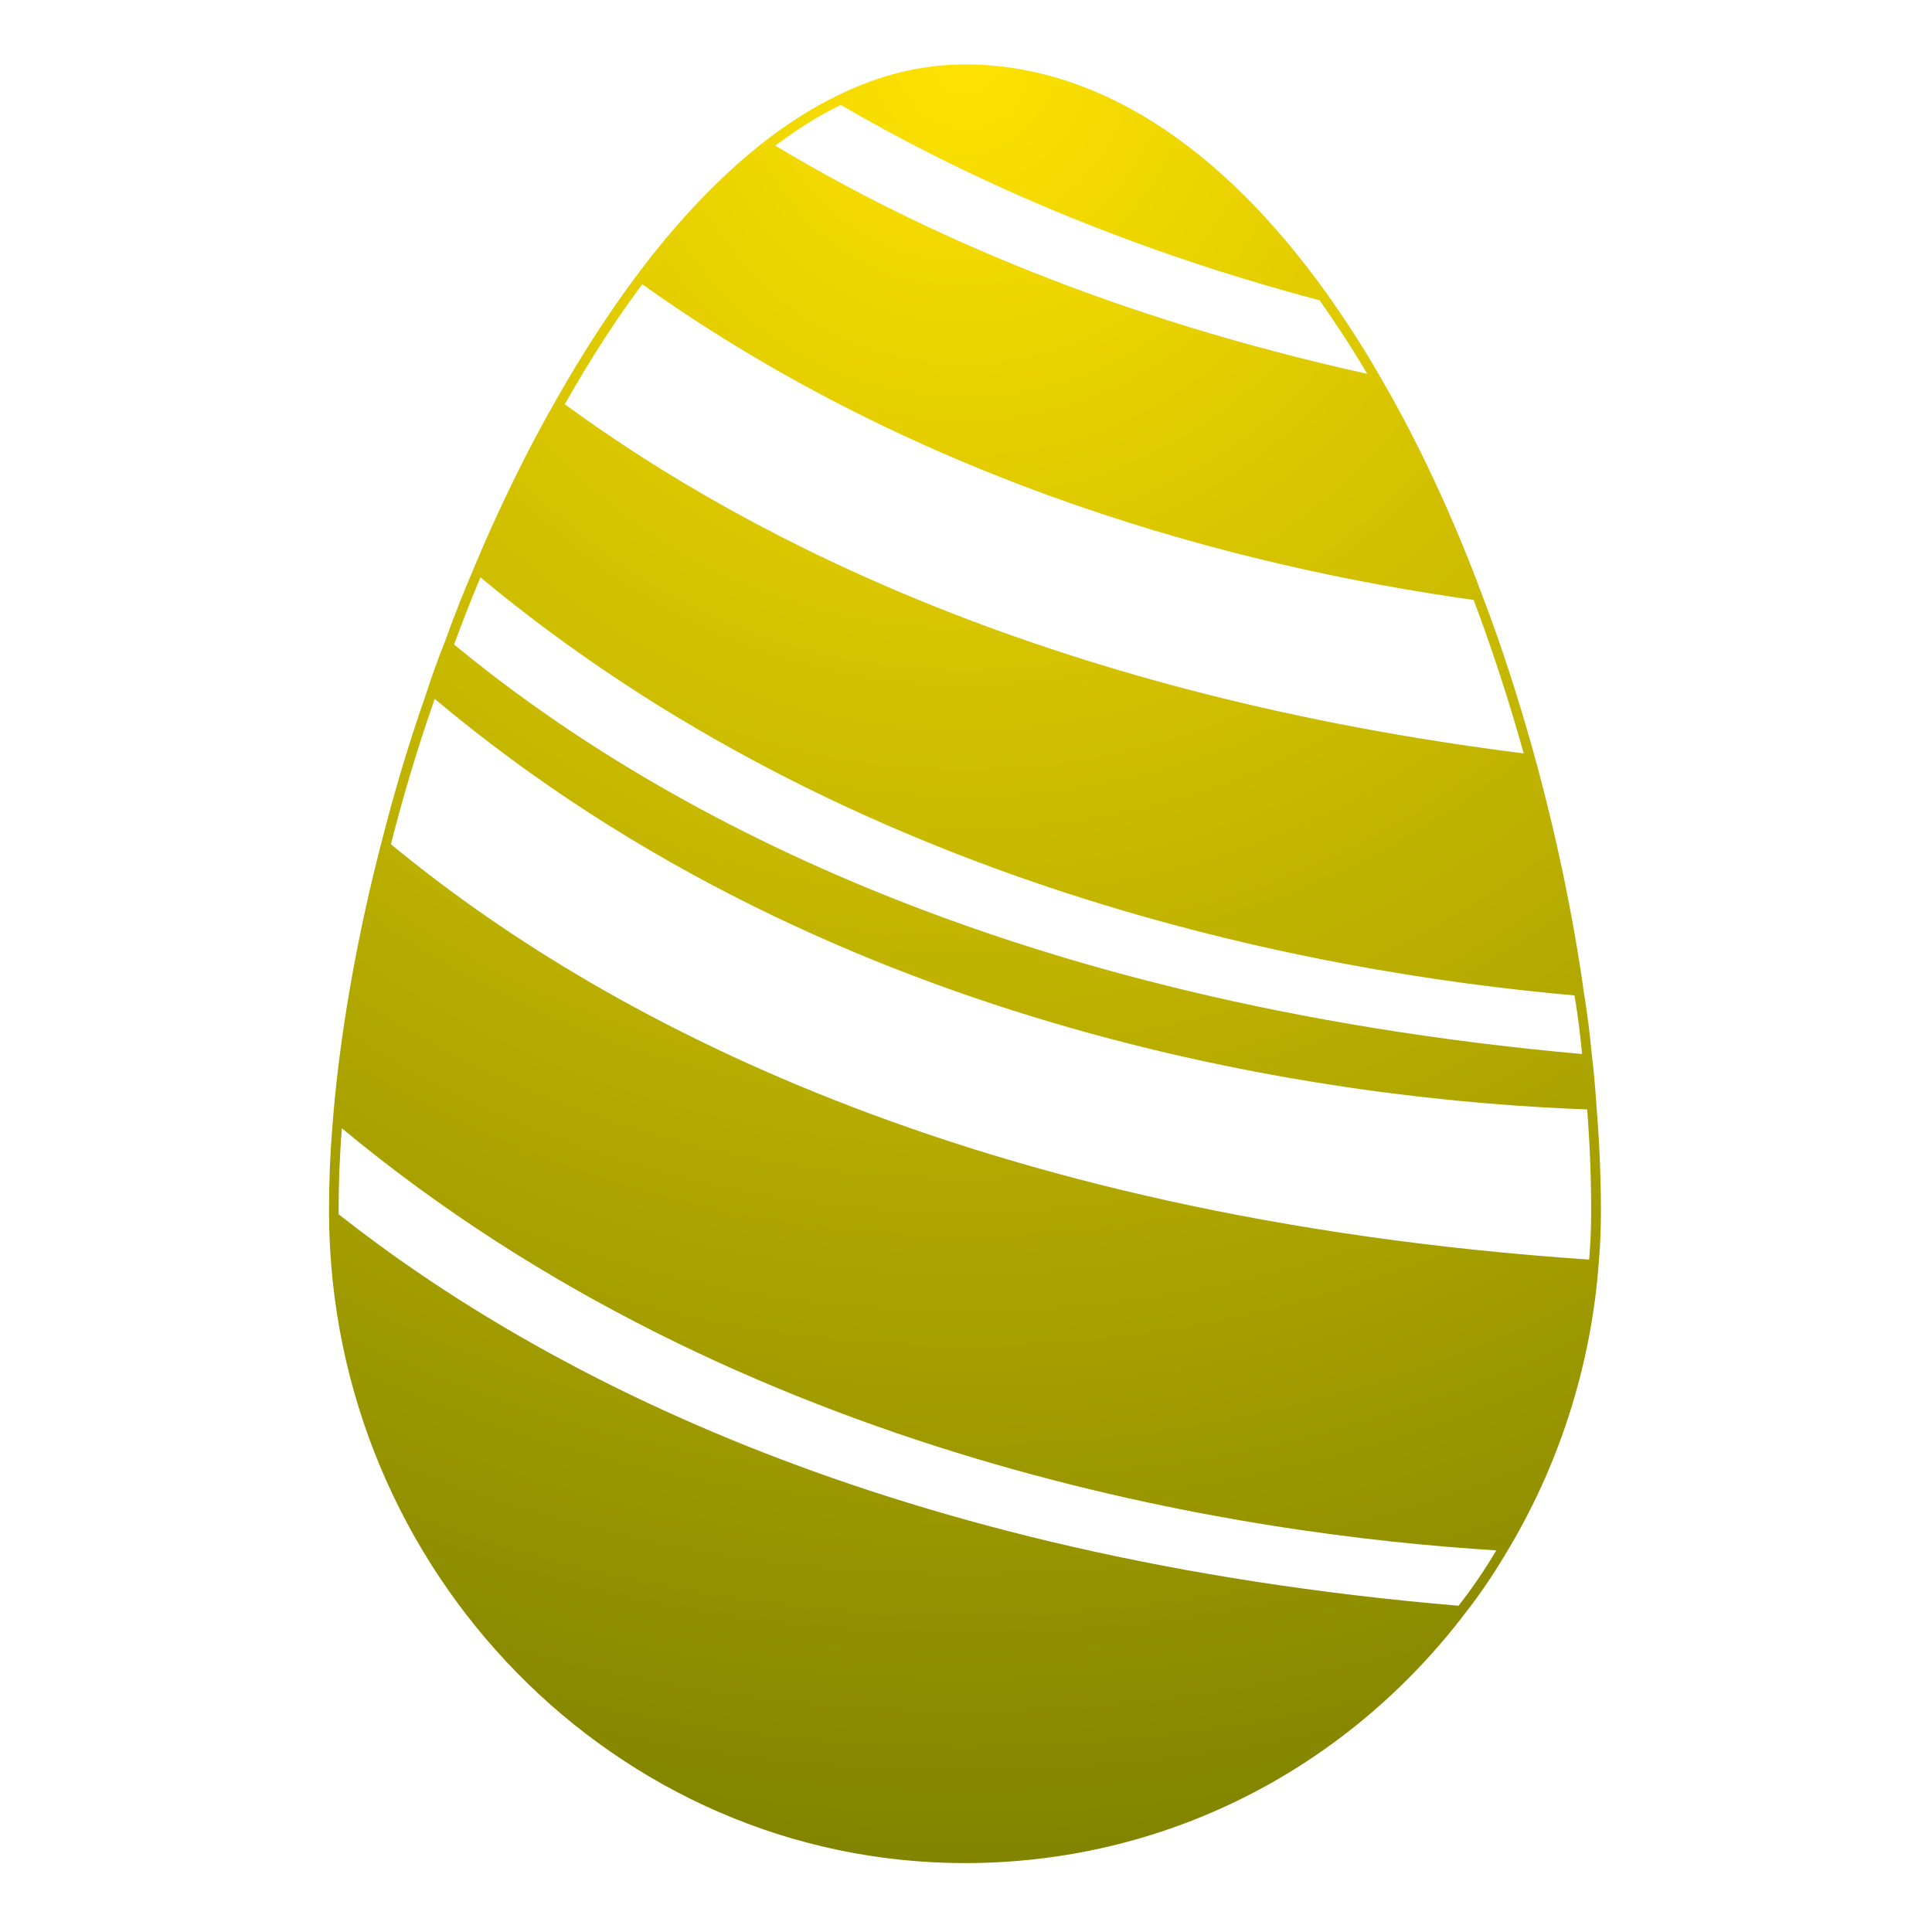 <?xml version="1.0" encoding="UTF-8"?>
<svg xmlns="http://www.w3.org/2000/svg" xmlns:xlink="http://www.w3.org/1999/xlink" width="30pt" height="30pt" viewBox="0 0 30 30" version="1.1">
<defs>
<clipPath id="clip1">
  <path d="M 5 1 L 25 1 L 25 29 L 5 29 Z M 5 1 "/>
</clipPath>
<clipPath id="clip2">
  <path d="M 24.793 17.215 C 24.777 16.977 24.754 16.664 24.715 16.352 C 24.688 16.066 24.652 15.762 24.598 15.434 C 24.422 14.18 24.152 12.906 23.805 11.656 C 23.57 10.816 23.309 10.012 23.023 9.262 C 22.547 7.98 21.988 6.789 21.359 5.727 C 21.148 5.363 20.902 4.984 20.613 4.574 C 18.945 2.234 17 1 14.984 1 C 14.316 1 13.645 1.164 12.988 1.492 C 12.656 1.652 12.316 1.863 11.949 2.137 C 11.23 2.684 10.523 3.418 9.855 4.32 C 9.434 4.887 9.027 5.52 8.641 6.199 C 8.18 7.004 7.734 7.914 7.324 8.902 C 7.164 9.281 7.031 9.621 6.914 9.949 C 6.809 10.211 6.707 10.492 6.609 10.797 C 6.348 11.539 6.121 12.305 5.926 13.07 C 5.527 14.609 5.262 16.145 5.16 17.508 C 5.125 17.934 5.109 18.367 5.109 18.801 L 5.109 18.859 C 5.141 24.41 9.57 28.93 14.984 28.93 C 18.051 28.93 20.887 27.508 22.766 25.031 C 22.973 24.766 23.168 24.48 23.363 24.156 C 24.207 22.777 24.715 21.191 24.828 19.574 C 24.848 19.344 24.859 19.09 24.859 18.801 C 24.859 18.277 24.836 17.746 24.793 17.215 Z M 13.055 1.629 C 15.543 3.078 18.125 4.035 20.492 4.664 C 20.746 5.027 20.996 5.406 21.23 5.805 C 17.316 4.938 14.309 3.625 12.039 2.262 C 12.371 2.012 12.707 1.797 13.055 1.629 Z M 9.973 4.414 C 14.34 7.523 19.215 8.801 22.883 9.316 C 23.176 10.094 23.434 10.891 23.66 11.699 C 16.469 10.793 11.742 8.453 8.77 6.277 C 9.148 5.609 9.547 4.984 9.973 4.414 Z M 7.461 8.965 C 13.211 13.75 20.328 15.094 24.449 15.457 C 24.5 15.762 24.539 16.066 24.566 16.367 C 15.547 15.559 10.113 12.535 7.051 10.008 C 7.18 9.656 7.316 9.309 7.461 8.965 Z M 22.648 24.934 C 13.84 24.188 8.414 21.34 5.258 18.855 L 5.258 18.801 C 5.258 18.387 5.273 17.961 5.309 17.52 C 11.527 22.688 19.348 23.836 23.234 24.074 C 23.059 24.371 22.863 24.66 22.648 24.934 Z M 24.676 19.559 C 15.004 18.902 9.258 15.742 6.07 13.109 C 6.262 12.355 6.488 11.598 6.75 10.852 C 13.027 16.125 20.879 17.09 24.645 17.227 C 24.688 17.77 24.707 18.293 24.707 18.801 C 24.707 19.055 24.699 19.309 24.676 19.559 Z M 24.676 19.559 "/>
</clipPath>
<radialGradient id="radial0" gradientUnits="userSpaceOnUse" cx="9.875" cy="0" fx="9.875" fy="0" r="27.931" gradientTransform="matrix(0,1,-1,0,14.983,-8.875)">
<stop offset="0" style="stop-color:rgb(100%,88.628%,0%);stop-opacity:1;"/>
<stop offset="0.004" style="stop-color:rgb(99.608%,88.628%,0%);stop-opacity:1;"/>
<stop offset="0.008" style="stop-color:rgb(99.608%,88.235%,0%);stop-opacity:1;"/>
<stop offset="0.012" style="stop-color:rgb(99.216%,88.235%,0%);stop-opacity:1;"/>
<stop offset="0.016" style="stop-color:rgb(99.216%,88.235%,0%);stop-opacity:1;"/>
<stop offset="0.02" style="stop-color:rgb(98.824%,87.843%,0%);stop-opacity:1;"/>
<stop offset="0.023" style="stop-color:rgb(98.824%,87.843%,0%);stop-opacity:1;"/>
<stop offset="0.027" style="stop-color:rgb(98.431%,87.451%,0%);stop-opacity:1;"/>
<stop offset="0.031" style="stop-color:rgb(98.431%,87.451%,0%);stop-opacity:1;"/>
<stop offset="0.035" style="stop-color:rgb(98.039%,87.451%,0%);stop-opacity:1;"/>
<stop offset="0.039" style="stop-color:rgb(98.039%,87.059%,0%);stop-opacity:1;"/>
<stop offset="0.043" style="stop-color:rgb(97.647%,87.059%,0%);stop-opacity:1;"/>
<stop offset="0.047" style="stop-color:rgb(97.647%,87.059%,0%);stop-opacity:1;"/>
<stop offset="0.051" style="stop-color:rgb(97.255%,86.667%,0%);stop-opacity:1;"/>
<stop offset="0.055" style="stop-color:rgb(97.255%,86.667%,0%);stop-opacity:1;"/>
<stop offset="0.059" style="stop-color:rgb(96.863%,86.275%,0%);stop-opacity:1;"/>
<stop offset="0.062" style="stop-color:rgb(96.863%,86.275%,0%);stop-opacity:1;"/>
<stop offset="0.066" style="stop-color:rgb(96.471%,86.275%,0%);stop-opacity:1;"/>
<stop offset="0.07" style="stop-color:rgb(96.471%,85.883%,0%);stop-opacity:1;"/>
<stop offset="0.074" style="stop-color:rgb(96.078%,85.883%,0%);stop-opacity:1;"/>
<stop offset="0.078" style="stop-color:rgb(96.078%,85.883%,0%);stop-opacity:1;"/>
<stop offset="0.082" style="stop-color:rgb(95.686%,85.49%,0%);stop-opacity:1;"/>
<stop offset="0.086" style="stop-color:rgb(95.686%,85.49%,0%);stop-opacity:1;"/>
<stop offset="0.09" style="stop-color:rgb(95.294%,85.49%,0%);stop-opacity:1;"/>
<stop offset="0.094" style="stop-color:rgb(95.294%,85.098%,0%);stop-opacity:1;"/>
<stop offset="0.098" style="stop-color:rgb(94.902%,85.098%,0%);stop-opacity:1;"/>
<stop offset="0.102" style="stop-color:rgb(94.902%,84.706%,0%);stop-opacity:1;"/>
<stop offset="0.105" style="stop-color:rgb(94.51%,84.706%,0%);stop-opacity:1;"/>
<stop offset="0.109" style="stop-color:rgb(94.51%,84.706%,0%);stop-opacity:1;"/>
<stop offset="0.113" style="stop-color:rgb(94.118%,84.314%,0%);stop-opacity:1;"/>
<stop offset="0.117" style="stop-color:rgb(94.118%,84.314%,0%);stop-opacity:1;"/>
<stop offset="0.121" style="stop-color:rgb(93.726%,84.314%,0%);stop-opacity:1;"/>
<stop offset="0.125" style="stop-color:rgb(93.726%,83.922%,0%);stop-opacity:1;"/>
<stop offset="0.129" style="stop-color:rgb(93.333%,83.922%,0%);stop-opacity:1;"/>
<stop offset="0.133" style="stop-color:rgb(93.333%,83.53%,0%);stop-opacity:1;"/>
<stop offset="0.137" style="stop-color:rgb(92.941%,83.53%,0%);stop-opacity:1;"/>
<stop offset="0.141" style="stop-color:rgb(92.941%,83.53%,0%);stop-opacity:1;"/>
<stop offset="0.145" style="stop-color:rgb(92.549%,83.138%,0%);stop-opacity:1;"/>
<stop offset="0.148" style="stop-color:rgb(92.549%,83.138%,0%);stop-opacity:1;"/>
<stop offset="0.152" style="stop-color:rgb(92.157%,83.138%,0%);stop-opacity:1;"/>
<stop offset="0.156" style="stop-color:rgb(92.157%,82.745%,0%);stop-opacity:1;"/>
<stop offset="0.16" style="stop-color:rgb(92.157%,82.745%,0%);stop-opacity:1;"/>
<stop offset="0.164" style="stop-color:rgb(91.765%,82.745%,0%);stop-opacity:1;"/>
<stop offset="0.168" style="stop-color:rgb(91.765%,82.353%,0%);stop-opacity:1;"/>
<stop offset="0.172" style="stop-color:rgb(91.373%,82.353%,0%);stop-opacity:1;"/>
<stop offset="0.176" style="stop-color:rgb(91.373%,81.961%,0%);stop-opacity:1;"/>
<stop offset="0.18" style="stop-color:rgb(90.981%,81.961%,0%);stop-opacity:1;"/>
<stop offset="0.184" style="stop-color:rgb(90.981%,81.961%,0%);stop-opacity:1;"/>
<stop offset="0.188" style="stop-color:rgb(90.588%,81.569%,0%);stop-opacity:1;"/>
<stop offset="0.191" style="stop-color:rgb(90.588%,81.569%,0%);stop-opacity:1;"/>
<stop offset="0.195" style="stop-color:rgb(90.196%,81.569%,0%);stop-opacity:1;"/>
<stop offset="0.199" style="stop-color:rgb(90.196%,81.177%,0%);stop-opacity:1;"/>
<stop offset="0.203" style="stop-color:rgb(89.804%,81.177%,0%);stop-opacity:1;"/>
<stop offset="0.207" style="stop-color:rgb(89.804%,80.785%,0%);stop-opacity:1;"/>
<stop offset="0.211" style="stop-color:rgb(89.412%,80.785%,0%);stop-opacity:1;"/>
<stop offset="0.215" style="stop-color:rgb(89.412%,80.785%,0%);stop-opacity:1;"/>
<stop offset="0.219" style="stop-color:rgb(89.02%,80.392%,0%);stop-opacity:1;"/>
<stop offset="0.223" style="stop-color:rgb(89.02%,80.392%,0%);stop-opacity:1;"/>
<stop offset="0.227" style="stop-color:rgb(88.628%,80.392%,0%);stop-opacity:1;"/>
<stop offset="0.23" style="stop-color:rgb(88.628%,80%,0%);stop-opacity:1;"/>
<stop offset="0.234" style="stop-color:rgb(88.235%,80%,0%);stop-opacity:1;"/>
<stop offset="0.238" style="stop-color:rgb(88.235%,80%,0%);stop-opacity:1;"/>
<stop offset="0.242" style="stop-color:rgb(87.843%,79.608%,0%);stop-opacity:1;"/>
<stop offset="0.246" style="stop-color:rgb(87.843%,79.608%,0%);stop-opacity:1;"/>
<stop offset="0.25" style="stop-color:rgb(87.451%,79.216%,0%);stop-opacity:1;"/>
<stop offset="0.254" style="stop-color:rgb(87.451%,79.216%,0%);stop-opacity:1;"/>
<stop offset="0.258" style="stop-color:rgb(87.059%,79.216%,0%);stop-opacity:1;"/>
<stop offset="0.262" style="stop-color:rgb(87.059%,78.824%,0%);stop-opacity:1;"/>
<stop offset="0.266" style="stop-color:rgb(86.667%,78.824%,0%);stop-opacity:1;"/>
<stop offset="0.27" style="stop-color:rgb(86.667%,78.824%,0%);stop-opacity:1;"/>
<stop offset="0.273" style="stop-color:rgb(86.275%,78.432%,0%);stop-opacity:1;"/>
<stop offset="0.277" style="stop-color:rgb(86.275%,78.432%,0%);stop-opacity:1;"/>
<stop offset="0.281" style="stop-color:rgb(85.883%,78.04%,0%);stop-opacity:1;"/>
<stop offset="0.285" style="stop-color:rgb(85.883%,78.04%,0%);stop-opacity:1;"/>
<stop offset="0.289" style="stop-color:rgb(85.49%,78.04%,0%);stop-opacity:1;"/>
<stop offset="0.293" style="stop-color:rgb(85.49%,77.647%,0%);stop-opacity:1;"/>
<stop offset="0.297" style="stop-color:rgb(85.098%,77.647%,0%);stop-opacity:1;"/>
<stop offset="0.301" style="stop-color:rgb(85.098%,77.647%,0%);stop-opacity:1;"/>
<stop offset="0.305" style="stop-color:rgb(84.706%,77.255%,0%);stop-opacity:1;"/>
<stop offset="0.309" style="stop-color:rgb(84.706%,77.255%,0%);stop-opacity:1;"/>
<stop offset="0.312" style="stop-color:rgb(84.314%,77.255%,0%);stop-opacity:1;"/>
<stop offset="0.316" style="stop-color:rgb(84.314%,76.863%,0%);stop-opacity:1;"/>
<stop offset="0.32" style="stop-color:rgb(83.922%,76.863%,0%);stop-opacity:1;"/>
<stop offset="0.324" style="stop-color:rgb(83.922%,76.471%,0%);stop-opacity:1;"/>
<stop offset="0.328" style="stop-color:rgb(83.922%,76.471%,0%);stop-opacity:1;"/>
<stop offset="0.332" style="stop-color:rgb(83.53%,76.471%,0%);stop-opacity:1;"/>
<stop offset="0.336" style="stop-color:rgb(83.53%,76.079%,0%);stop-opacity:1;"/>
<stop offset="0.34" style="stop-color:rgb(83.138%,76.079%,0%);stop-opacity:1;"/>
<stop offset="0.348" style="stop-color:rgb(82.745%,75.687%,0%);stop-opacity:1;"/>
<stop offset="0.355" style="stop-color:rgb(82.353%,75.294%,0%);stop-opacity:1;"/>
<stop offset="0.359" style="stop-color:rgb(82.353%,75.294%,0%);stop-opacity:1;"/>
<stop offset="0.363" style="stop-color:rgb(81.961%,75.294%,0%);stop-opacity:1;"/>
<stop offset="0.367" style="stop-color:rgb(81.961%,74.902%,0%);stop-opacity:1;"/>
<stop offset="0.371" style="stop-color:rgb(81.569%,74.902%,0%);stop-opacity:1;"/>
<stop offset="0.379" style="stop-color:rgb(81.177%,74.51%,0%);stop-opacity:1;"/>
<stop offset="0.383" style="stop-color:rgb(81.177%,74.51%,0%);stop-opacity:1;"/>
<stop offset="0.387" style="stop-color:rgb(80.785%,74.51%,0%);stop-opacity:1;"/>
<stop offset="0.391" style="stop-color:rgb(80.785%,74.118%,0%);stop-opacity:1;"/>
<stop offset="0.395" style="stop-color:rgb(80.392%,74.118%,0%);stop-opacity:1;"/>
<stop offset="0.398" style="stop-color:rgb(80.392%,73.726%,0%);stop-opacity:1;"/>
<stop offset="0.402" style="stop-color:rgb(80%,73.726%,0%);stop-opacity:1;"/>
<stop offset="0.406" style="stop-color:rgb(80%,73.726%,0%);stop-opacity:1;"/>
<stop offset="0.41" style="stop-color:rgb(79.608%,73.334%,0%);stop-opacity:1;"/>
<stop offset="0.414" style="stop-color:rgb(79.608%,73.334%,0%);stop-opacity:1;"/>
<stop offset="0.418" style="stop-color:rgb(79.216%,73.334%,0%);stop-opacity:1;"/>
<stop offset="0.422" style="stop-color:rgb(79.216%,72.942%,0%);stop-opacity:1;"/>
<stop offset="0.426" style="stop-color:rgb(78.824%,72.942%,0%);stop-opacity:1;"/>
<stop offset="0.43" style="stop-color:rgb(78.824%,72.549%,0%);stop-opacity:1;"/>
<stop offset="0.434" style="stop-color:rgb(78.432%,72.549%,0%);stop-opacity:1;"/>
<stop offset="0.438" style="stop-color:rgb(78.432%,72.549%,0%);stop-opacity:1;"/>
<stop offset="0.441" style="stop-color:rgb(78.04%,72.157%,0%);stop-opacity:1;"/>
<stop offset="0.445" style="stop-color:rgb(78.04%,72.157%,0%);stop-opacity:1;"/>
<stop offset="0.449" style="stop-color:rgb(77.647%,72.157%,0%);stop-opacity:1;"/>
<stop offset="0.453" style="stop-color:rgb(77.647%,71.765%,0%);stop-opacity:1;"/>
<stop offset="0.457" style="stop-color:rgb(77.255%,71.765%,0%);stop-opacity:1;"/>
<stop offset="0.461" style="stop-color:rgb(77.255%,71.373%,0%);stop-opacity:1;"/>
<stop offset="0.465" style="stop-color:rgb(76.863%,71.373%,0%);stop-opacity:1;"/>
<stop offset="0.469" style="stop-color:rgb(76.863%,71.373%,0%);stop-opacity:1;"/>
<stop offset="0.473" style="stop-color:rgb(76.471%,70.981%,0%);stop-opacity:1;"/>
<stop offset="0.477" style="stop-color:rgb(76.471%,70.981%,0%);stop-opacity:1;"/>
<stop offset="0.48" style="stop-color:rgb(76.079%,70.981%,0%);stop-opacity:1;"/>
<stop offset="0.484" style="stop-color:rgb(76.079%,70.589%,0%);stop-opacity:1;"/>
<stop offset="0.488" style="stop-color:rgb(75.687%,70.589%,0%);stop-opacity:1;"/>
<stop offset="0.492" style="stop-color:rgb(75.687%,70.589%,0%);stop-opacity:1;"/>
<stop offset="0.496" style="stop-color:rgb(75.294%,70.197%,0%);stop-opacity:1;"/>
<stop offset="0.5" style="stop-color:rgb(75.294%,70.197%,0%);stop-opacity:1;"/>
<stop offset="0.504" style="stop-color:rgb(75.294%,69.804%,0%);stop-opacity:1;"/>
<stop offset="0.508" style="stop-color:rgb(74.902%,69.804%,0%);stop-opacity:1;"/>
<stop offset="0.512" style="stop-color:rgb(74.902%,69.804%,0%);stop-opacity:1;"/>
<stop offset="0.516" style="stop-color:rgb(74.51%,69.412%,0%);stop-opacity:1;"/>
<stop offset="0.52" style="stop-color:rgb(74.51%,69.412%,0%);stop-opacity:1;"/>
<stop offset="0.523" style="stop-color:rgb(74.118%,69.412%,0%);stop-opacity:1;"/>
<stop offset="0.527" style="stop-color:rgb(74.118%,69.02%,0%);stop-opacity:1;"/>
<stop offset="0.531" style="stop-color:rgb(73.726%,69.02%,0%);stop-opacity:1;"/>
<stop offset="0.535" style="stop-color:rgb(73.726%,68.628%,0%);stop-opacity:1;"/>
<stop offset="0.539" style="stop-color:rgb(73.334%,68.628%,0%);stop-opacity:1;"/>
<stop offset="0.543" style="stop-color:rgb(73.334%,68.628%,0%);stop-opacity:1;"/>
<stop offset="0.547" style="stop-color:rgb(72.942%,68.236%,0%);stop-opacity:1;"/>
<stop offset="0.551" style="stop-color:rgb(72.942%,68.236%,0%);stop-opacity:1;"/>
<stop offset="0.555" style="stop-color:rgb(72.549%,68.236%,0%);stop-opacity:1;"/>
<stop offset="0.559" style="stop-color:rgb(72.549%,67.844%,0%);stop-opacity:1;"/>
<stop offset="0.562" style="stop-color:rgb(72.157%,67.844%,0%);stop-opacity:1;"/>
<stop offset="0.566" style="stop-color:rgb(72.157%,67.844%,0%);stop-opacity:1;"/>
<stop offset="0.57" style="stop-color:rgb(71.765%,67.451%,0%);stop-opacity:1;"/>
<stop offset="0.574" style="stop-color:rgb(71.765%,67.451%,0%);stop-opacity:1;"/>
<stop offset="0.578" style="stop-color:rgb(71.373%,67.059%,0%);stop-opacity:1;"/>
<stop offset="0.582" style="stop-color:rgb(71.373%,67.059%,0%);stop-opacity:1;"/>
<stop offset="0.586" style="stop-color:rgb(70.981%,67.059%,0%);stop-opacity:1;"/>
<stop offset="0.59" style="stop-color:rgb(70.981%,66.667%,0%);stop-opacity:1;"/>
<stop offset="0.594" style="stop-color:rgb(70.589%,66.667%,0%);stop-opacity:1;"/>
<stop offset="0.598" style="stop-color:rgb(70.589%,66.667%,0%);stop-opacity:1;"/>
<stop offset="0.602" style="stop-color:rgb(70.197%,66.275%,0%);stop-opacity:1;"/>
<stop offset="0.605" style="stop-color:rgb(70.197%,66.275%,0%);stop-opacity:1;"/>
<stop offset="0.609" style="stop-color:rgb(69.804%,65.883%,0%);stop-opacity:1;"/>
<stop offset="0.613" style="stop-color:rgb(69.804%,65.883%,0%);stop-opacity:1;"/>
<stop offset="0.617" style="stop-color:rgb(69.412%,65.883%,0%);stop-opacity:1;"/>
<stop offset="0.621" style="stop-color:rgb(69.412%,65.491%,0%);stop-opacity:1;"/>
<stop offset="0.625" style="stop-color:rgb(69.02%,65.491%,0%);stop-opacity:1;"/>
<stop offset="0.629" style="stop-color:rgb(69.02%,65.491%,0%);stop-opacity:1;"/>
<stop offset="0.633" style="stop-color:rgb(68.628%,65.099%,0%);stop-opacity:1;"/>
<stop offset="0.637" style="stop-color:rgb(68.628%,65.099%,0%);stop-opacity:1;"/>
<stop offset="0.641" style="stop-color:rgb(68.236%,64.706%,0%);stop-opacity:1;"/>
<stop offset="0.645" style="stop-color:rgb(68.236%,64.706%,0%);stop-opacity:1;"/>
<stop offset="0.648" style="stop-color:rgb(67.844%,64.706%,0%);stop-opacity:1;"/>
<stop offset="0.652" style="stop-color:rgb(67.844%,64.314%,0%);stop-opacity:1;"/>
<stop offset="0.656" style="stop-color:rgb(67.451%,64.314%,0%);stop-opacity:1;"/>
<stop offset="0.66" style="stop-color:rgb(67.451%,64.314%,0%);stop-opacity:1;"/>
<stop offset="0.664" style="stop-color:rgb(67.059%,63.922%,0%);stop-opacity:1;"/>
<stop offset="0.668" style="stop-color:rgb(67.059%,63.922%,0%);stop-opacity:1;"/>
<stop offset="0.676" style="stop-color:rgb(66.667%,63.53%,0%);stop-opacity:1;"/>
<stop offset="0.68" style="stop-color:rgb(66.667%,63.53%,0%);stop-opacity:1;"/>
<stop offset="0.684" style="stop-color:rgb(66.275%,63.138%,0%);stop-opacity:1;"/>
<stop offset="0.688" style="stop-color:rgb(65.883%,63.138%,0%);stop-opacity:1;"/>
<stop offset="0.691" style="stop-color:rgb(65.883%,63.138%,0%);stop-opacity:1;"/>
<stop offset="0.695" style="stop-color:rgb(65.883%,62.746%,0%);stop-opacity:1;"/>
<stop offset="0.699" style="stop-color:rgb(65.491%,62.746%,0%);stop-opacity:1;"/>
<stop offset="0.707" style="stop-color:rgb(65.099%,62.354%,0%);stop-opacity:1;"/>
<stop offset="0.711" style="stop-color:rgb(65.099%,62.354%,0%);stop-opacity:1;"/>
<stop offset="0.715" style="stop-color:rgb(64.706%,61.961%,0%);stop-opacity:1;"/>
<stop offset="0.719" style="stop-color:rgb(64.706%,61.961%,0%);stop-opacity:1;"/>
<stop offset="0.723" style="stop-color:rgb(64.314%,61.961%,0%);stop-opacity:1;"/>
<stop offset="0.727" style="stop-color:rgb(64.314%,61.569%,0%);stop-opacity:1;"/>
<stop offset="0.73" style="stop-color:rgb(63.922%,61.569%,0%);stop-opacity:1;"/>
<stop offset="0.734" style="stop-color:rgb(63.922%,61.569%,0%);stop-opacity:1;"/>
<stop offset="0.738" style="stop-color:rgb(63.53%,61.177%,0%);stop-opacity:1;"/>
<stop offset="0.742" style="stop-color:rgb(63.53%,61.177%,0%);stop-opacity:1;"/>
<stop offset="0.746" style="stop-color:rgb(63.138%,61.177%,0%);stop-opacity:1;"/>
<stop offset="0.75" style="stop-color:rgb(63.138%,60.785%,0%);stop-opacity:1;"/>
<stop offset="0.754" style="stop-color:rgb(62.746%,60.785%,0%);stop-opacity:1;"/>
<stop offset="0.758" style="stop-color:rgb(62.746%,60.393%,0%);stop-opacity:1;"/>
<stop offset="0.762" style="stop-color:rgb(62.354%,60.393%,0%);stop-opacity:1;"/>
<stop offset="0.766" style="stop-color:rgb(62.354%,60.393%,0%);stop-opacity:1;"/>
<stop offset="0.77" style="stop-color:rgb(61.961%,60.001%,0%);stop-opacity:1;"/>
<stop offset="0.773" style="stop-color:rgb(61.961%,60.001%,0%);stop-opacity:1;"/>
<stop offset="0.777" style="stop-color:rgb(61.569%,60.001%,0%);stop-opacity:1;"/>
<stop offset="0.781" style="stop-color:rgb(61.569%,59.608%,0%);stop-opacity:1;"/>
<stop offset="0.785" style="stop-color:rgb(61.177%,59.608%,0%);stop-opacity:1;"/>
<stop offset="0.789" style="stop-color:rgb(61.177%,59.216%,0%);stop-opacity:1;"/>
<stop offset="0.793" style="stop-color:rgb(60.785%,59.216%,0%);stop-opacity:1;"/>
<stop offset="0.797" style="stop-color:rgb(60.785%,59.216%,0%);stop-opacity:1;"/>
<stop offset="0.801" style="stop-color:rgb(60.393%,58.824%,0%);stop-opacity:1;"/>
<stop offset="0.805" style="stop-color:rgb(60.393%,58.824%,0%);stop-opacity:1;"/>
<stop offset="0.809" style="stop-color:rgb(60.001%,58.824%,0%);stop-opacity:1;"/>
<stop offset="0.812" style="stop-color:rgb(60.001%,58.432%,0%);stop-opacity:1;"/>
<stop offset="0.816" style="stop-color:rgb(59.608%,58.432%,0%);stop-opacity:1;"/>
<stop offset="0.82" style="stop-color:rgb(59.608%,58.432%,0%);stop-opacity:1;"/>
<stop offset="0.824" style="stop-color:rgb(59.216%,58.04%,0%);stop-opacity:1;"/>
<stop offset="0.828" style="stop-color:rgb(59.216%,58.04%,0%);stop-opacity:1;"/>
<stop offset="0.832" style="stop-color:rgb(58.824%,57.648%,0%);stop-opacity:1;"/>
<stop offset="0.836" style="stop-color:rgb(58.824%,57.648%,0%);stop-opacity:1;"/>
<stop offset="0.844" style="stop-color:rgb(58.432%,57.256%,0%);stop-opacity:1;"/>
<stop offset="0.848" style="stop-color:rgb(58.432%,57.256%,0%);stop-opacity:1;"/>
<stop offset="0.852" style="stop-color:rgb(58.04%,57.256%,0%);stop-opacity:1;"/>
<stop offset="0.855" style="stop-color:rgb(57.648%,56.863%,0%);stop-opacity:1;"/>
<stop offset="0.859" style="stop-color:rgb(57.648%,56.863%,0%);stop-opacity:1;"/>
<stop offset="0.867" style="stop-color:rgb(57.256%,56.471%,0%);stop-opacity:1;"/>
<stop offset="0.875" style="stop-color:rgb(56.863%,56.079%,0%);stop-opacity:1;"/>
<stop offset="0.879" style="stop-color:rgb(56.863%,56.079%,0%);stop-opacity:1;"/>
<stop offset="0.883" style="stop-color:rgb(56.471%,56.079%,0%);stop-opacity:1;"/>
<stop offset="0.887" style="stop-color:rgb(56.471%,55.687%,0%);stop-opacity:1;"/>
<stop offset="0.891" style="stop-color:rgb(56.079%,55.687%,0%);stop-opacity:1;"/>
<stop offset="0.895" style="stop-color:rgb(56.079%,55.687%,0%);stop-opacity:1;"/>
<stop offset="0.898" style="stop-color:rgb(55.687%,55.295%,0%);stop-opacity:1;"/>
<stop offset="0.902" style="stop-color:rgb(55.687%,55.295%,0%);stop-opacity:1;"/>
<stop offset="0.906" style="stop-color:rgb(55.295%,54.903%,0%);stop-opacity:1;"/>
<stop offset="0.91" style="stop-color:rgb(55.295%,54.903%,0%);stop-opacity:1;"/>
<stop offset="0.914" style="stop-color:rgb(54.903%,54.903%,0%);stop-opacity:1;"/>
<stop offset="0.918" style="stop-color:rgb(54.903%,54.51%,0%);stop-opacity:1;"/>
<stop offset="0.922" style="stop-color:rgb(54.51%,54.51%,0%);stop-opacity:1;"/>
<stop offset="0.926" style="stop-color:rgb(54.51%,54.51%,0%);stop-opacity:1;"/>
<stop offset="0.93" style="stop-color:rgb(54.118%,54.118%,0%);stop-opacity:1;"/>
<stop offset="0.934" style="stop-color:rgb(54.118%,54.118%,0%);stop-opacity:1;"/>
<stop offset="0.938" style="stop-color:rgb(53.726%,53.726%,0%);stop-opacity:1;"/>
<stop offset="0.941" style="stop-color:rgb(53.726%,53.726%,0%);stop-opacity:1;"/>
<stop offset="0.945" style="stop-color:rgb(53.334%,53.726%,0%);stop-opacity:1;"/>
<stop offset="0.949" style="stop-color:rgb(53.334%,53.334%,0%);stop-opacity:1;"/>
<stop offset="0.953" style="stop-color:rgb(52.942%,53.334%,0%);stop-opacity:1;"/>
<stop offset="0.957" style="stop-color:rgb(52.942%,53.334%,0%);stop-opacity:1;"/>
<stop offset="0.961" style="stop-color:rgb(52.55%,52.942%,0%);stop-opacity:1;"/>
<stop offset="0.965" style="stop-color:rgb(52.55%,52.942%,0%);stop-opacity:1;"/>
<stop offset="0.969" style="stop-color:rgb(52.158%,52.942%,0%);stop-opacity:1;"/>
<stop offset="0.973" style="stop-color:rgb(52.158%,52.55%,0%);stop-opacity:1;"/>
<stop offset="0.977" style="stop-color:rgb(51.765%,52.55%,0%);stop-opacity:1;"/>
<stop offset="0.98" style="stop-color:rgb(51.765%,52.158%,0%);stop-opacity:1;"/>
<stop offset="0.984" style="stop-color:rgb(51.373%,52.158%,0%);stop-opacity:1;"/>
<stop offset="0.988" style="stop-color:rgb(51.373%,52.158%,0%);stop-opacity:1;"/>
<stop offset="0.992" style="stop-color:rgb(50.981%,51.765%,0%);stop-opacity:1;"/>
<stop offset="0.996" style="stop-color:rgb(50.981%,51.765%,0%);stop-opacity:1;"/>
<stop offset="1" style="stop-color:rgb(50.981%,51.765%,0%);stop-opacity:1;"/>
</radialGradient>
</defs>
<g id="surface1">
<g clip-path="url(#clip1)" clip-rule="nonzero">
<g clip-path="url(#clip2)" clip-rule="evenodd">
<path style=" stroke:none;fill-rule:nonzero;fill:url(#radial0);" d="M 24.859 1 L 5.109 1 L 5.109 28.93 L 24.859 28.93 Z M 24.859 1 "/>
</g>
</g>
</g>
</svg>
